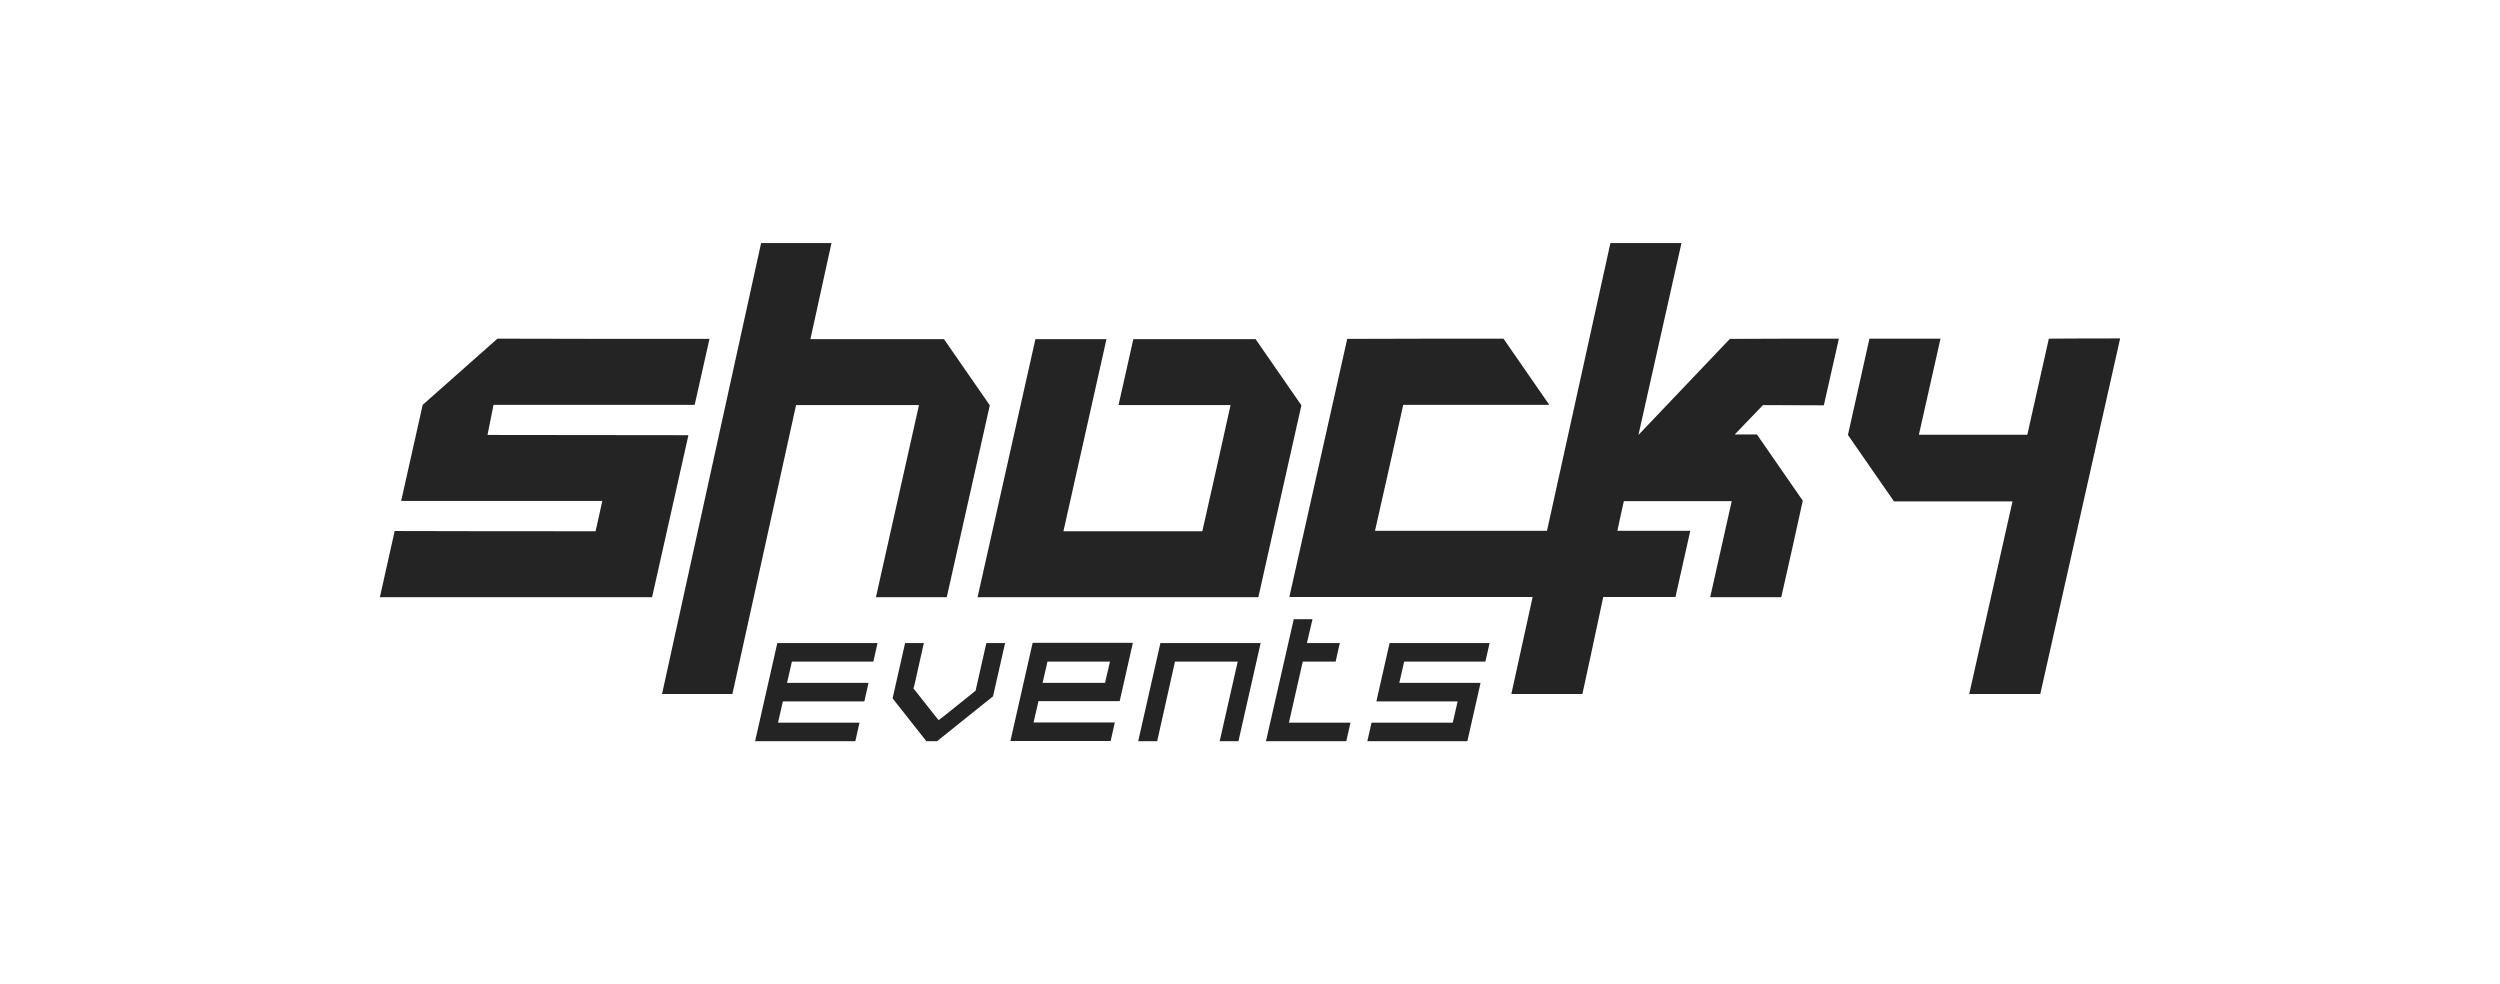<?xml version="1.0" encoding="utf-8"?>
<!-- Generator: Adobe Illustrator 24.1.0, SVG Export Plug-In . SVG Version: 6.00 Build 0)  -->
<svg version="1.1" id="Layer_1" xmlns="http://www.w3.org/2000/svg" xmlns:xlink="http://www.w3.org/1999/xlink" x="0px" y="0px"
	 viewBox="0 0 1080 425.2" style="enable-background:new 0 0 1080 425.2;" xml:space="preserve">
<style type="text/css">
	.st0{fill:#242424;}
</style>
<g>
	<path class="st0" d="M210.7,187.4l-0.1,0.5c26.2,0,58.3,0.1,86.8,0.1c-4.5,20.2-11.2,49.8-15.7,70l-117.6,0l6.4-28.6
		c28.4,0.1,55.3,0.1,86.8,0.1c0.1-0.6,2.8-12.5,2.9-13.1l-86.9,0c2-8.9,7.4-32.9,9.3-41.5l32.3-28.6c17.9,0.1,62.6,0.1,91.6,0.1
		l-6.4,28.5l-86.9,0l-0.1,0.5L210.7,187.4z"/>
	<path class="st0" d="M447.3,146.5c10.2,0,20.4,0,30.7,0c-5.7,25.4-12.9,57.7-18.6,83c20,0,39.9,0,60,0c3.4-15,8.9-39.4,12.2-54.5
		l-48.4,0l6.4-28.5c15.7,0,37,0,52.8,0l19.8,28.6c-5.7,25.2-12.9,57.6-18.6,82.9l-121.3,0L447.3,146.5z"/>
	<path class="st0" d="M885.1,146.3l-9.3,41.5c-13.4,0-36.2,0-46.8,0l0-0.2l9.3-41.3c-9.9,0-20.1,0-30.7,0l-9.2,41.2l-0.1,0.3l0,0.1
		l19.9,28.7l51.2,0l-18.7,83.2l30.7,0l34.5-153.6C906.3,146.2,896,146.2,885.1,146.3z"/>
	<path class="st0" d="M787.9,175.1l6.5-28.8c-12.4,0-34.4,0-47.1,0.1l-39.5,41.5l18.6-82.9c-10.1,0-20.3,0-30.7,0l-27.4,124.3
		c-28.2,0-57.3,0-74.3,0c3.4-15,8.9-39.4,12.2-54.4l63.1,0l-19.8-28.6c-22.4,0-45,0-67.5,0.1c-7.9,35.3-17.1,76.2-25,111.5l105.1,0
		l-9.2,41.9l30.7,0c1-4.4,5-23.2,9-41.9l31.2,0l6.4-28.6c-8.1,0-19.1,0-31.5,0c1.3-6.2,2.4-10.9,2.8-12.8l46.6,0
		c-1.9,8.5-7.3,32.7-9.3,41.5h30.7c2-8.8,7.5-33.2,9.3-41.7l-19.8-28.6c-3.8,0-5.7,0-9.6,0l12.2-12.7L787.9,175.1z"/>
	<g>
		<polygon class="st0" points="341.6,288 342.1,285.8 344.4,285.8 377.3,285.8 379.1,277.8 335.8,277.8 326.2,320.2 369.5,320.2 
			371.3,312.2 339.8,312.2 336.1,312.2 336.9,308.7 337.7,305.2 338.2,303 340.5,303 373.4,303 375.2,295 343.7,295 340,295 
			340.8,291.5 		"/>
		<polygon class="st0" points="426.1,277.8 421.7,297.3 421.5,298.3 420.7,299 408.6,308.7 405.5,311.1 403.7,308.9 395.5,298.5 
			394.6,297.4 395,296.1 399.1,277.8 391,277.8 385.6,301.7 400.2,320.2 404.8,320.2 429,300.8 434.2,277.8 		"/>
		<path class="st0" d="M448.1,305.2l0.5-2.3h2.3l32.8,0l5.7-25.2l-43.3,0l-9.6,42.4l43.3,0l1.8-8h-31.5h-3.6l0.8-3.5L448.1,305.2z
			 M451.2,291.5l0.8-3.4l0.5-2.3h2.3h21.1h3.6l-0.8,3.5l-0.8,3.4l-0.5,2.3h-2.3H454h-3.6L451.2,291.5z"/>
		<polygon class="st0" points="501.3,277.8 491.7,320.2 499.9,320.2 507.1,288 507.6,285.8 510,285.8 531.1,285.8 534.7,285.8 
			533.9,289.3 526.9,320.2 535,320.2 544.6,277.8 		"/>
		<polygon class="st0" points="556.8,312.2 557.6,308.7 562.3,288 562.8,285.8 565.1,285.8 577,285.8 578.8,277.8 568.3,277.8 
			564.6,277.8 565.4,274.3 567,267.5 558.9,267.5 546.9,320.2 581.6,320.2 583.4,312.2 560.5,312.2 		"/>
		<polygon class="st0" points="606.1,288 606.6,285.8 608.9,285.8 641.7,285.8 643.5,277.8 600.3,277.8 594.6,303 626.1,303 
			629.7,303 628.9,306.5 628.1,310 627.6,312.2 625.3,312.2 592.5,312.2 590.7,320.2 633.9,320.2 639.6,295 608.1,295 604.5,295 
			605.3,291.5 		"/>
	</g>
	<path class="st0" d="M407.8,146.5c-10.7,0-41.6,0-57.7,0l9.1-41.5h-30.4L286,299.8h30.4L343.9,175l53.1,0
		c-5.7,25.3-12.9,57.6-18.6,83H409c5.7-25.3,12.9-57.6,18.6-82.9L407.8,146.5z"/>
</g>
</svg>
